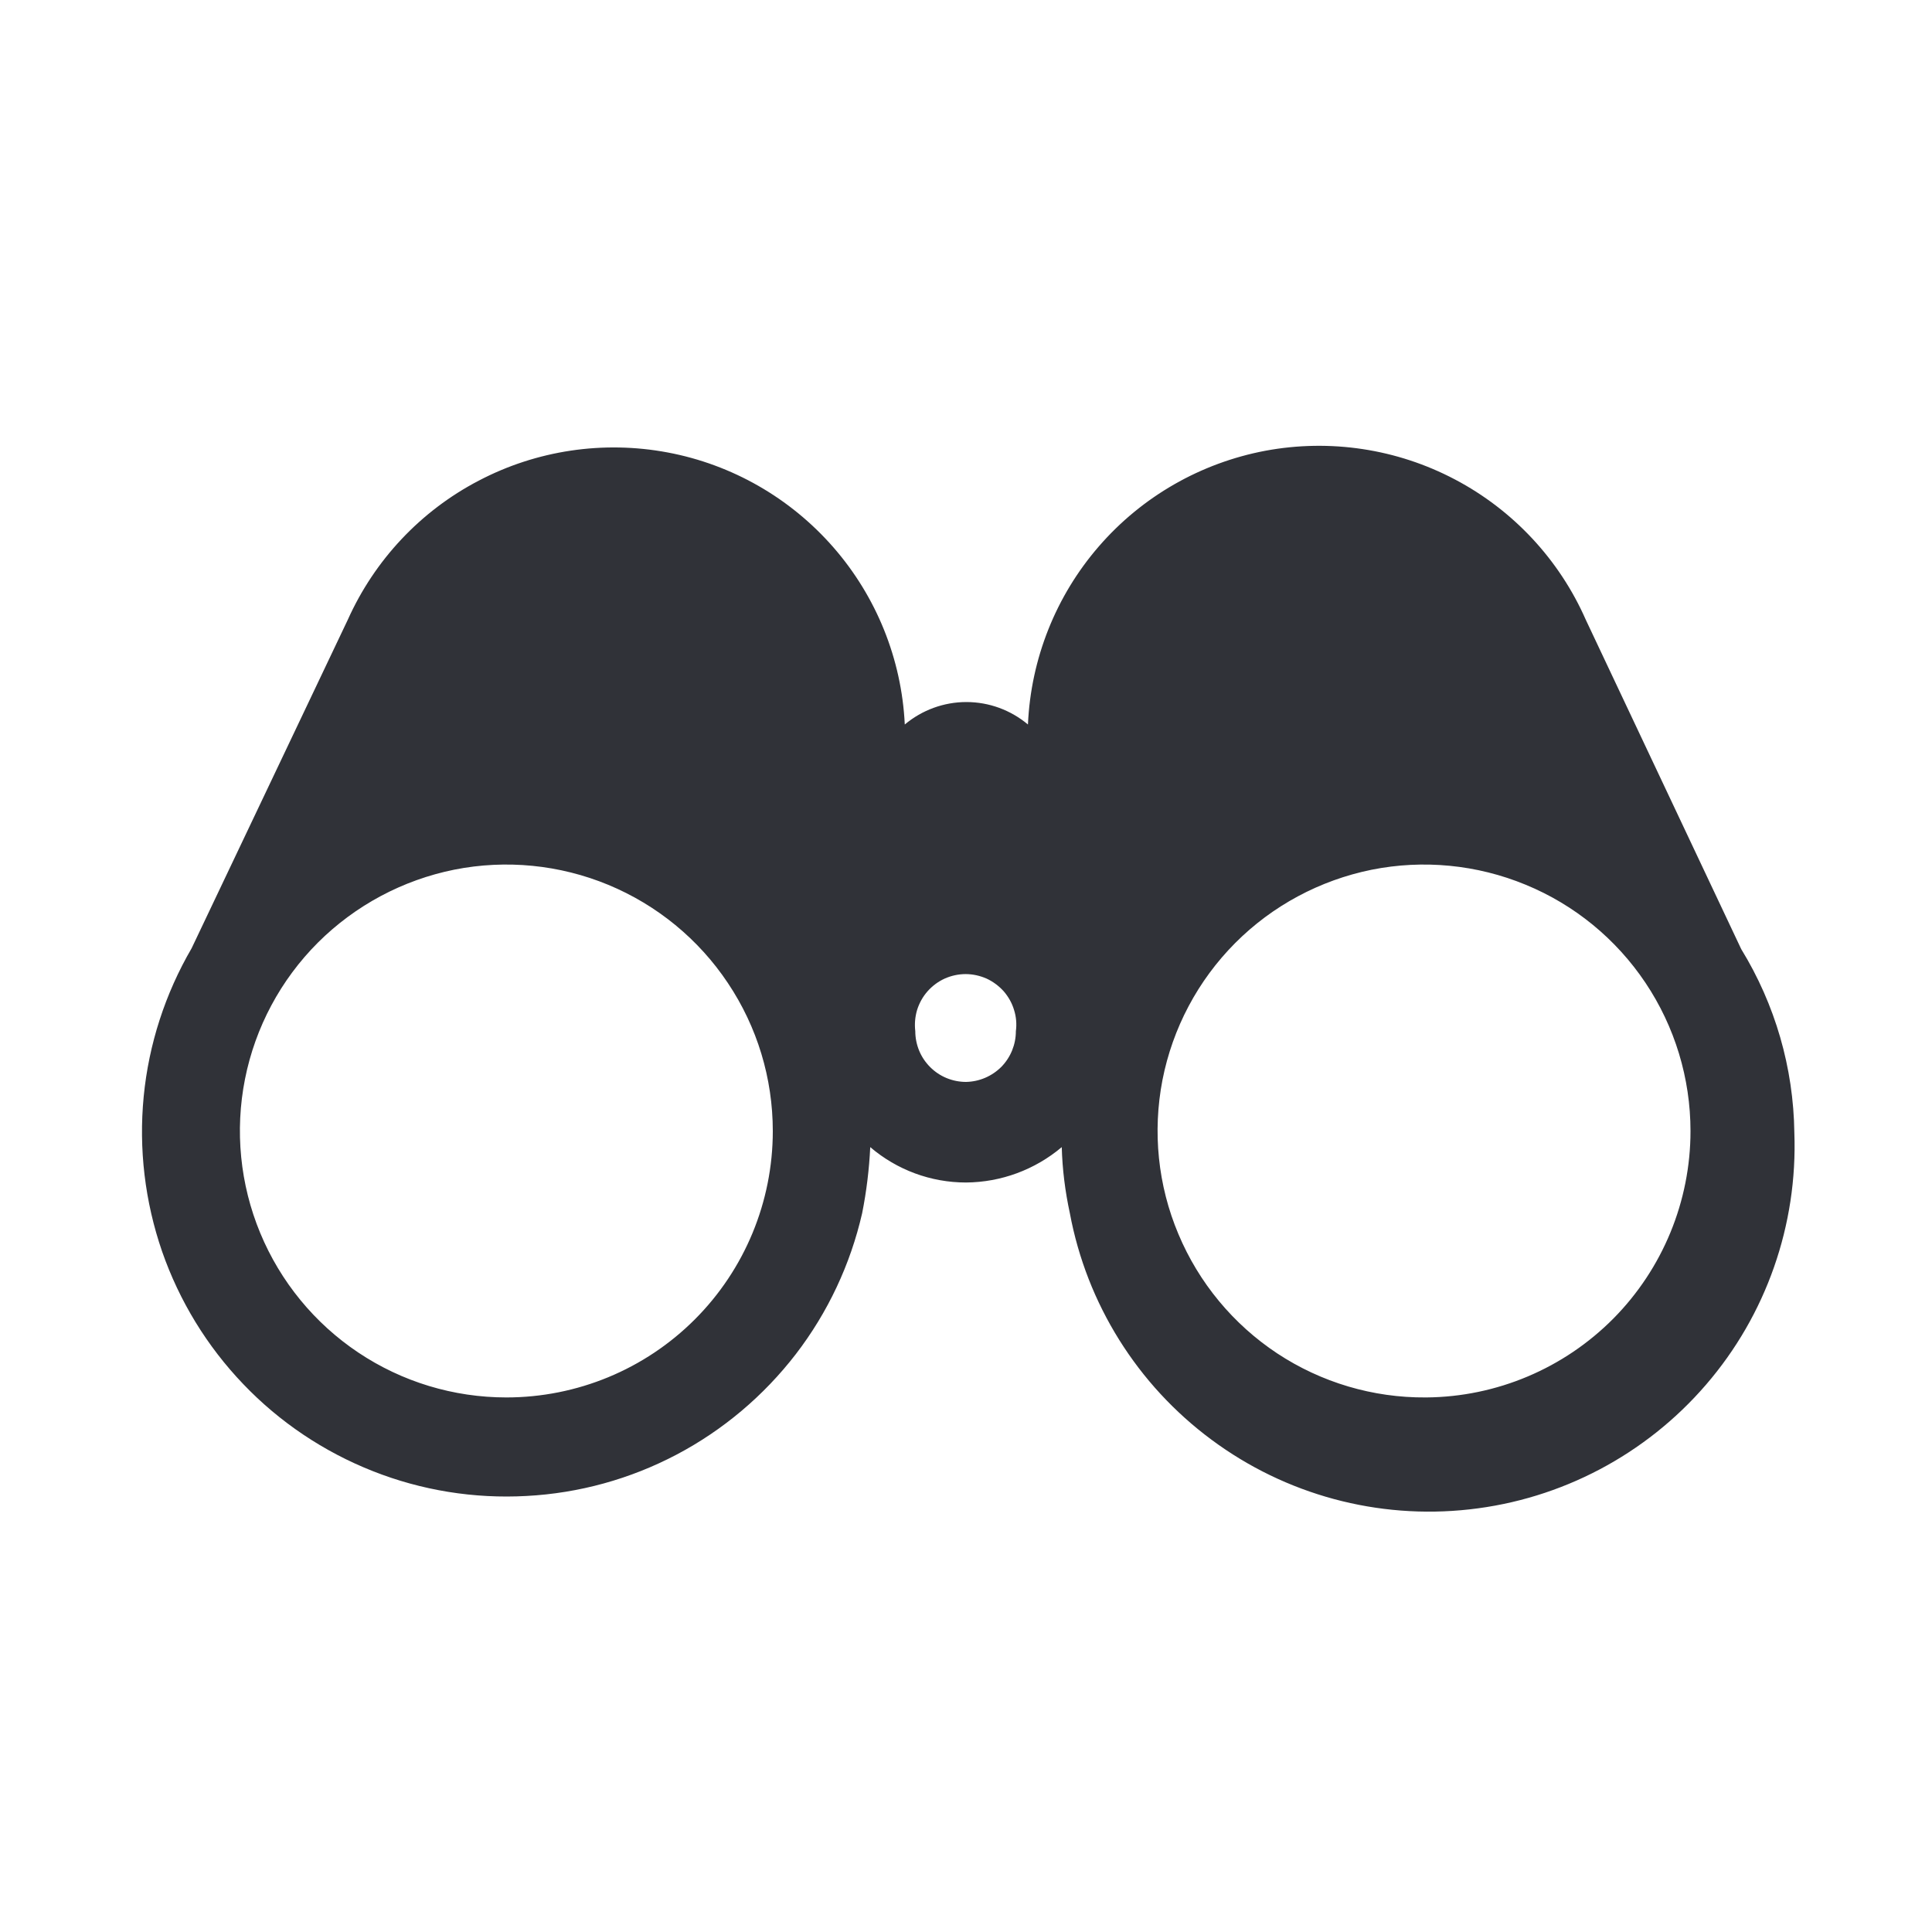 <svg width="16" height="16" viewBox="0 0 16 16" fill="none" xmlns="http://www.w3.org/2000/svg">
<path d="M14.42 7.86L13.133 5.133C12.914 4.635 12.532 4.225 12.05 3.971C11.569 3.717 11.015 3.633 10.479 3.733C9.944 3.834 9.458 4.112 9.101 4.524C8.744 4.935 8.537 5.456 8.513 6C8.37 5.88 8.19 5.814 8.003 5.814C7.817 5.814 7.636 5.88 7.493 6C7.467 5.458 7.258 4.941 6.902 4.533C6.545 4.124 6.062 3.847 5.529 3.747C4.996 3.647 4.444 3.729 3.964 3.981C3.483 4.232 3.102 4.638 2.88 5.133L1.587 7.853C1.368 8.229 1.232 8.648 1.19 9.081C1.148 9.514 1.2 9.951 1.342 10.363C1.485 10.774 1.714 11.149 2.015 11.463C2.316 11.778 2.682 12.023 3.087 12.183C3.491 12.343 3.926 12.413 4.36 12.389C4.795 12.366 5.219 12.249 5.604 12.046C5.989 11.843 6.325 11.559 6.591 11.214C6.856 10.869 7.043 10.471 7.14 10.047C7.176 9.866 7.198 9.684 7.207 9.5C7.428 9.689 7.709 9.793 8 9.793C8.291 9.791 8.571 9.687 8.793 9.5C8.798 9.684 8.821 9.867 8.86 10.047C9 10.798 9.419 11.468 10.033 11.923C10.647 12.379 11.41 12.585 12.17 12.5C12.929 12.416 13.629 12.047 14.128 11.468C14.627 10.89 14.888 10.144 14.86 9.38C14.853 8.843 14.701 8.318 14.42 7.86ZM4.193 11.573C3.757 11.573 3.33 11.444 2.967 11.201C2.605 10.959 2.322 10.614 2.155 10.211C1.988 9.808 1.944 9.364 2.029 8.936C2.114 8.508 2.324 8.115 2.633 7.806C2.942 7.498 3.335 7.288 3.763 7.202C4.191 7.117 4.635 7.161 5.038 7.328C5.441 7.495 5.786 7.778 6.028 8.141C6.271 8.504 6.4 8.93 6.4 9.367C6.4 9.952 6.168 10.513 5.754 10.927C5.34 11.341 4.779 11.573 4.193 11.573ZM8 8.96C7.945 8.96 7.89 8.949 7.839 8.928C7.788 8.907 7.742 8.876 7.703 8.837C7.664 8.798 7.633 8.752 7.612 8.701C7.591 8.65 7.58 8.595 7.58 8.54C7.573 8.481 7.578 8.421 7.595 8.364C7.613 8.307 7.642 8.254 7.682 8.209C7.721 8.165 7.769 8.129 7.824 8.104C7.878 8.08 7.937 8.067 7.997 8.067C8.056 8.067 8.115 8.08 8.17 8.104C8.224 8.129 8.272 8.165 8.312 8.209C8.351 8.254 8.381 8.307 8.398 8.364C8.416 8.421 8.421 8.481 8.413 8.54C8.413 8.65 8.37 8.756 8.293 8.835C8.215 8.913 8.11 8.958 8 8.96ZM11.807 11.573C11.37 11.576 10.942 11.449 10.577 11.208C10.213 10.967 9.928 10.623 9.759 10.22C9.589 9.817 9.544 9.373 9.627 8.944C9.711 8.515 9.92 8.121 10.228 7.811C10.536 7.501 10.93 7.29 11.358 7.203C11.786 7.117 12.231 7.16 12.635 7.327C13.039 7.493 13.384 7.776 13.627 8.139C13.87 8.502 14 8.93 14 9.367C14 9.948 13.77 10.507 13.361 10.92C12.951 11.333 12.395 11.568 11.813 11.573H11.807Z" fill="#303238"/>
</svg>
